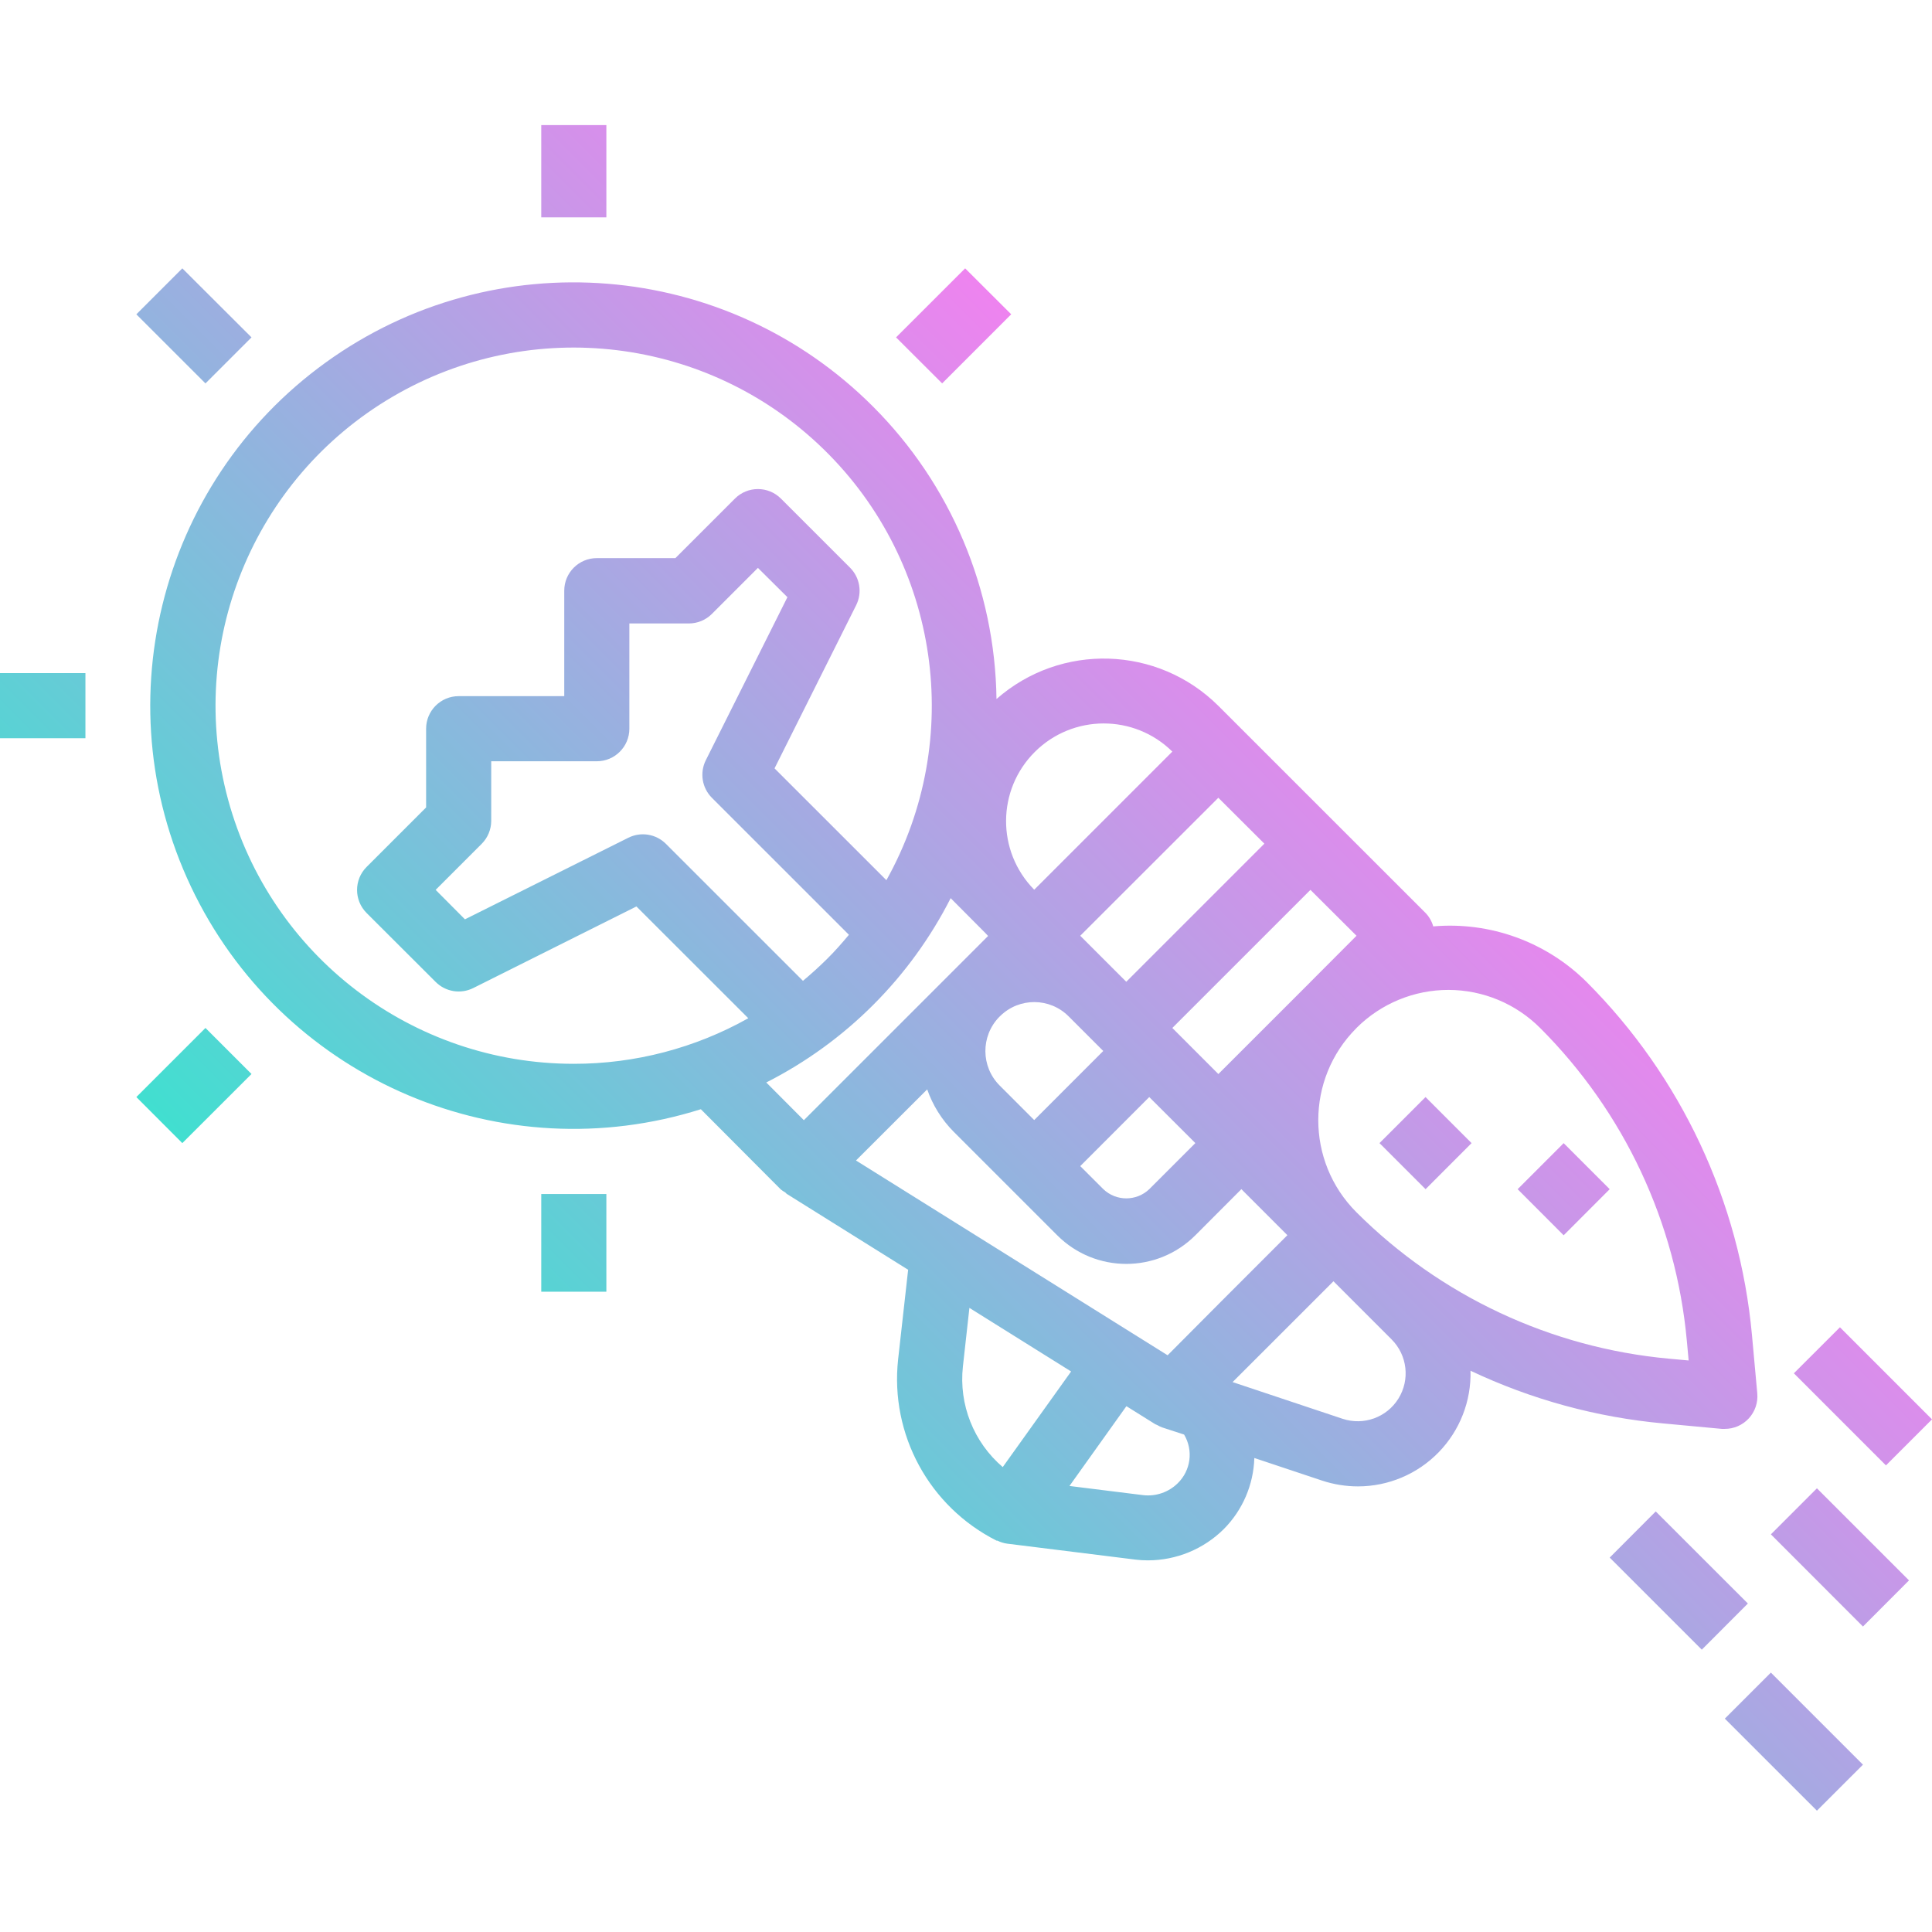 <svg height="474pt" viewBox="0 -30 474.744 474" width="474pt" xmlns="http://www.w3.org/2000/svg" xmlns:xlink="http://www.w3.org/1999/xlink"><linearGradient id="a" gradientUnits="userSpaceOnUse" x1="132.504" x2="336.152" y1="338.204" y2="134.556"><stop offset="0" stop-color="#41dfd0"/><stop offset="1" stop-color="#ee83ef"/></linearGradient><path d="m33.504 46.867 11.297-11.297 17 16.961-11.312 11.312zm-33.504 104.168h20.992v-16h-20.992zm61.801 82.504-11.312-11.312-16.984 16.977 11.297 11.32zm71.199 53.496h16v-24h-16zm98.512-223.199 16.969-16.977-11.32-11.289-16.977 16.961zm-82.512-40.801v-22.664h-16v22.664zm259.688 296.367c-16.418-1.508-32.441-5.895-47.344-12.949.199 7.461-2.625 14.688-7.828 20.039-5.203 5.352-12.348 8.375-19.812 8.383-3.008 0-5.992-.484-8.848-1.43l-16.633-5.547c-.195 6.574-2.887 12.828-7.527 17.488-4.957 4.91-11.652 7.664-18.633 7.664-.996.004-1.992-.055-2.984-.176l-31.582-3.926c-.836-.113-1.645-.363-2.398-.738-.066 0-.137 0-.203 0-16.562-8.344-26.211-26.09-24.207-44.527l2.465-22.039-29.832-18.648c-.145-.09-.215-.25-.352-.352-.391-.215-.762-.461-1.113-.738l-19.641-19.711c-48.688 15.363-101.328-6.891-124.234-52.52-22.906-45.629-9.305-101.141 32.105-131.008 41.406-29.867 98.371-25.262 134.441 10.871 19.09 19.086 29.977 44.871 30.336 71.863 15.781-13.875 39.621-13.145 54.52 1.672l50.914 50.898c.891.926 1.539 2.059 1.887 3.297 13.969-1.211 27.758 3.789 37.703 13.672 23.238 23.27 37.602 53.934 40.609 86.68l1.312 14.398c.203 2.246-.547 4.473-2.07 6.133-1.523 1.664-3.676 2.605-5.93 2.594-.242 0-.48 0-.719 0zm-52.734-106.527c-8.469-.008-16.594 3.344-22.594 9.32l-.07.082c-12.473 12.492-12.473 32.723 0 45.215 20.613 20.594 47.781 33.328 76.801 36l4.855.441-.449-4.859c-2.664-29.016-15.402-56.188-36-76.797-5.969-6-14.078-9.383-22.543-9.402zm-56 76.672 16.391-16.398-11.305-11.312-11.312 11.336c-9.371 9.375-24.57 9.375-33.941 0l-25.457-25.457c-2.914-2.938-5.133-6.492-6.496-10.398l-17.496 17.473 76.574 47.863zm-.578-123.887-33.934 33.91 8.48 8.48 2.832 2.824 33.934-33.934zm-53.734 70.711 8.488 8.488 16.969-16.977-8.504-8.504c-4.625-4.641-12.121-4.688-16.801-.102l-.305.293c-4.531 4.711-4.465 12.176.152 16.801zm19.801 19.801 5.664 5.656c3.16 3.027 8.148 3.027 11.309 0l11.312-11.312-11.328-11.312zm67.887-56.602-11.32-11.277-33.938 33.934 11.312 11.32 22.594-22.582v-.051h.039zm-79.199-11.359v.051l33.941-33.945c-9.379-9.258-24.473-9.215-33.801.09-9.332 9.309-9.414 24.398-.18 33.805zm-113.137 42.824c15.02.012 29.785-3.844 42.879-11.199l-27.488-27.465-40.102 20.051c-3.082 1.535-6.801.93-9.234-1.508l-16.969-16.941c-3.121-3.125-3.121-8.188 0-11.312l14.625-14.625v-19.344c0-4.418 3.582-8 8-8h25.945v-25.918c0-4.418 3.582-8 8-8h19.312l14.625-14.625c3.121-3.125 8.188-3.125 11.309 0l16.977 16.969c2.438 2.434 3.043 6.152 1.504 9.23l-20.055 40.09 27.488 27.477c19.352-34.68 13.074-78.023-15.316-105.789-28.391-27.77-71.863-33.082-106.105-12.965-34.242 20.117-50.766 60.676-40.332 98.996 10.434 38.32 45.238 64.902 84.953 64.879zm67.609-31.703-33.672-33.664c-2.434-2.434-3.035-6.152-1.496-9.23l20.055-40.066-7.25-7.199-11.309 11.312c-1.5 1.5-3.535 2.344-5.656 2.344h-14.625v25.863c0 4.418-3.582 8-8 8h-25.945v14.633c0 2.121-.844 4.156-2.344 5.656l-11.312 11.312 7.199 7.238 40.152-20.047c3.082-1.539 6.797-.938 9.234 1.496l33.672 33.664c2.039-1.703 4-3.48 5.926-5.383 1.93-1.906 3.664-3.891 5.371-5.93zm-20.32 36.281 9.246 9.277 36.801-36.797 8.473-8.473c-.199-.199-.617-.656-.754-.801l-8.445-8.488c-9.914 19.516-25.773 35.371-45.289 45.281zm58.117 94.52 16.801-23.496-24.992-15.625-1.598 14.398c-1.027 9.355 2.637 18.609 9.789 24.723zm44.539-8-5.402-1.762c-.398-.156-.789-.344-1.16-.559-.176-.098-.375-.137-.543-.242l-7.047-4.406-13.992 19.609 18.191 2.262c3.094.336 6.18-.738 8.398-2.918 3.227-3.133 3.887-8.066 1.602-11.938zm51.031-23.359-14.305-14.305-9.465 9.465-15.32 15.309 27.031 9.02c5.18 1.719 10.863-.34 13.73-4.98 2.871-4.641 2.18-10.645-1.672-14.508zm8.328-36.93 11.305-11.32-11.312-11.32-11.312 11.32zm45.246 0-11.312-11.312-11.309 11.312 11.309 11.328zm33.953 101.809-22.641-22.625-11.312 11.344 22.633 22.625zm28.281 5.656 11.312-11.336-22.625-22.625-11.312 11.312zm16.965-50.906-22.621-22.629-11.32 11.312 22.625 22.629zm-16.965 84.852-22.625-22.625-11.32 11.312 22.633 22.621zm0 0" fill="url(#a)"/></svg>